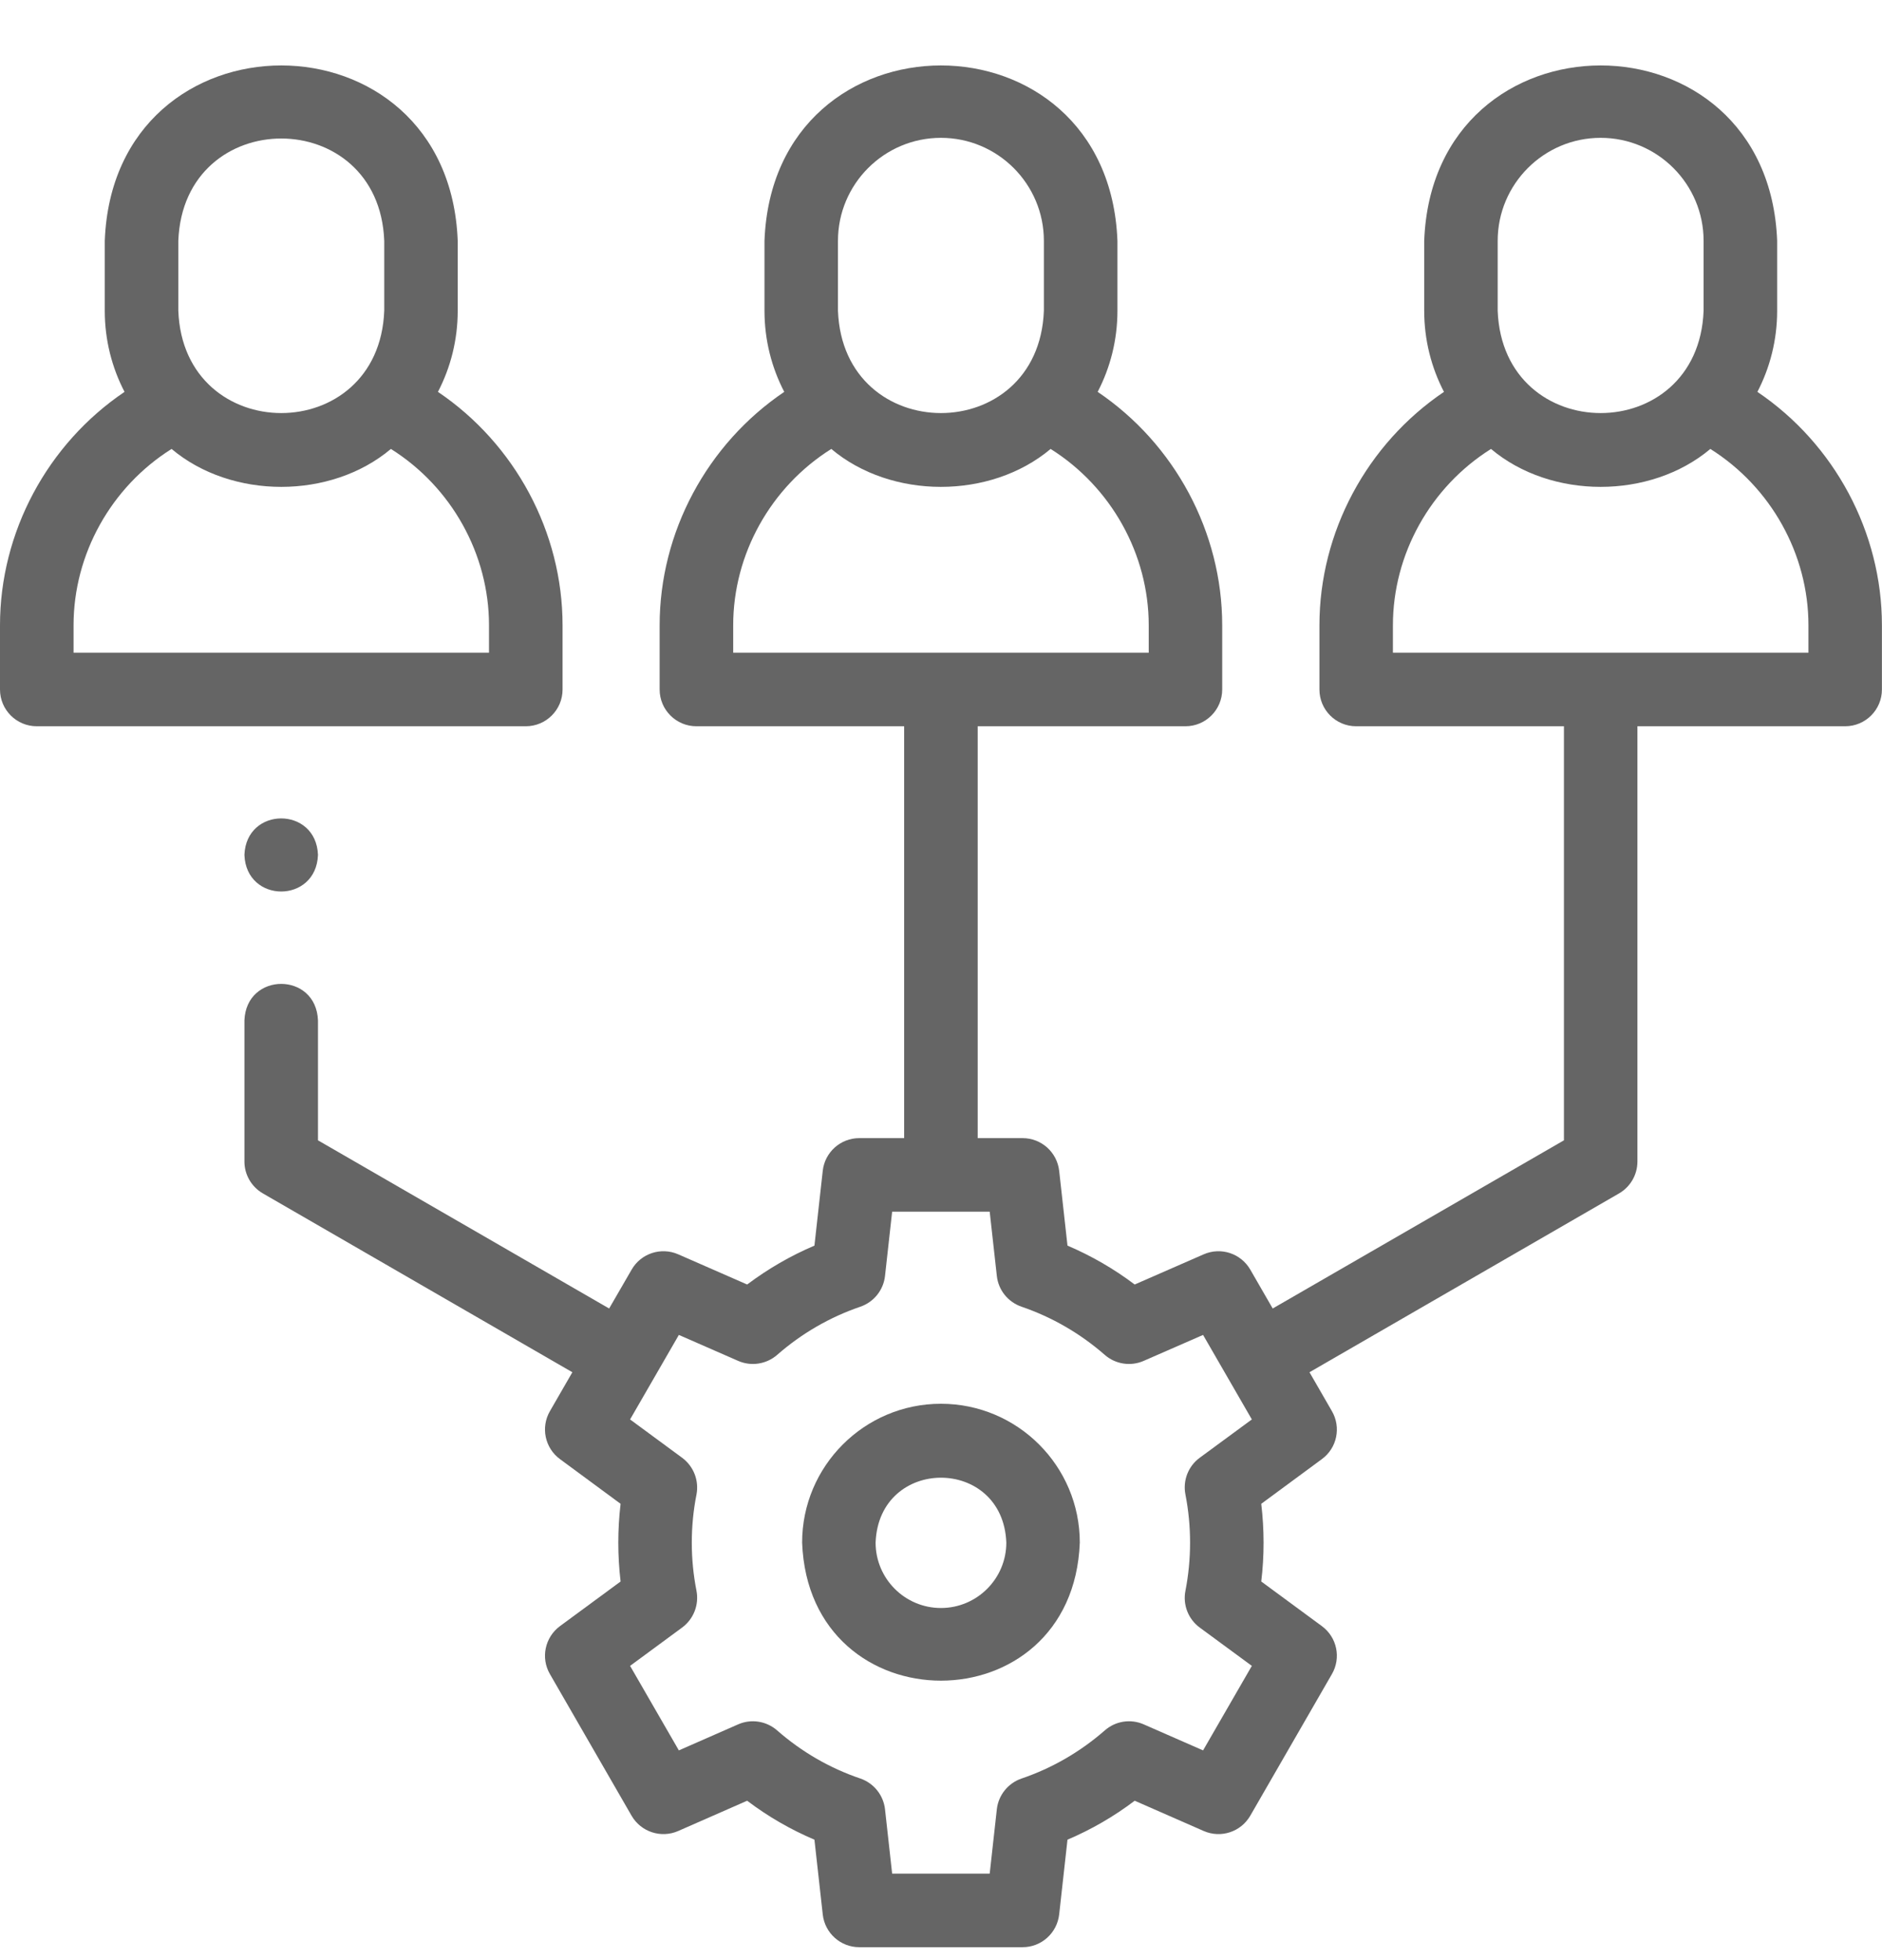 <svg width="24" height="25" viewBox="0 0 24 25" fill="none" xmlns="http://www.w3.org/2000/svg">
<path d="M7.174 8.794V7.975C7.174 6.788 6.569 5.663 5.585 4.998C5.746 4.688 5.837 4.336 5.837 3.963V3.072C5.724 0.088 1.449 0.09 1.336 3.072V3.963C1.336 4.336 1.427 4.688 1.588 4.998C0.604 5.663 0 6.788 0 7.975V8.794C0 9.053 0.21 9.263 0.469 9.263H6.705C6.964 9.263 7.174 9.053 7.174 8.794ZM2.274 3.072C2.34 1.331 4.834 1.332 4.9 3.072V3.963C4.834 5.704 2.339 5.703 2.274 3.963V3.072ZM6.236 8.325H0.938V7.975C0.938 7.069 1.416 6.211 2.188 5.726C2.955 6.371 4.219 6.371 4.985 5.726C5.758 6.211 6.236 7.069 6.236 7.975L6.236 8.325Z" fill="#4D4D4D" fill-opacity="0.867"/>
<path d="M22.411 4.998C22.572 4.688 22.663 4.336 22.663 3.963V3.072C22.549 0.088 18.274 0.09 18.162 3.072V3.963C18.162 4.336 18.253 4.688 18.414 4.998C17.43 5.663 16.826 6.788 16.826 7.975V8.794C16.826 9.053 17.035 9.263 17.294 9.263H19.944V14.544L16.23 16.689L15.944 16.193C15.824 15.986 15.569 15.902 15.35 15.998L14.47 16.383C14.205 16.183 13.918 16.017 13.613 15.887L13.507 14.933C13.48 14.696 13.28 14.516 13.041 14.516H12.468V9.263H15.117C15.376 9.263 15.586 9.053 15.586 8.794V7.975C15.586 6.788 14.982 5.663 13.998 4.998C14.159 4.688 14.25 4.336 14.25 3.963V3.072C14.136 0.088 9.861 0.09 9.749 3.072V3.963C9.749 4.336 9.84 4.688 10.001 4.998C9.017 5.663 8.412 6.788 8.412 7.975V8.794C8.412 9.053 8.622 9.263 8.881 9.263H11.53V14.516H10.957C10.719 14.516 10.518 14.696 10.492 14.933L10.386 15.887C10.081 16.017 9.794 16.183 9.528 16.383L8.649 15.998C8.43 15.902 8.174 15.986 8.055 16.193L7.768 16.689L4.055 14.544V13.015C4.032 12.393 3.14 12.394 3.117 13.015V14.815C3.117 14.982 3.207 15.137 3.352 15.221L7.299 17.502L7.013 17.998C6.893 18.205 6.949 18.469 7.141 18.61L7.914 19.18C7.875 19.509 7.875 19.842 7.914 20.171L7.141 20.74C6.949 20.882 6.893 21.145 7.013 21.352L8.054 23.158C8.174 23.365 8.43 23.449 8.649 23.353L9.528 22.967C9.793 23.168 10.081 23.334 10.386 23.464L10.492 24.417C10.518 24.655 10.719 24.835 10.957 24.835H13.041C13.28 24.835 13.48 24.655 13.507 24.417L13.613 23.464C13.918 23.334 14.205 23.168 14.47 22.967L15.35 23.353C15.569 23.449 15.824 23.365 15.944 23.158L16.985 21.352C17.105 21.145 17.05 20.882 16.857 20.74L16.084 20.171C16.124 19.842 16.123 19.509 16.084 19.18L16.857 18.61C17.05 18.469 17.105 18.205 16.985 17.998L16.699 17.502L20.647 15.221C20.792 15.137 20.881 14.982 20.881 14.815V9.263H23.53C23.789 9.263 23.999 9.053 23.999 8.794V7.975C23.999 6.788 23.395 5.663 22.411 4.998ZM10.686 3.072C10.686 2.347 11.275 1.758 11.999 1.758C12.723 1.758 13.312 2.347 13.312 3.072V3.963C13.246 5.704 10.752 5.703 10.686 3.963V3.072ZM9.35 7.975C9.35 7.069 9.828 6.211 10.601 5.726C11.367 6.371 12.631 6.371 13.398 5.726C14.17 6.211 14.649 7.069 14.649 7.975V8.325H9.35V7.975ZM15.117 19.061C15.196 19.464 15.196 19.886 15.117 20.29C15.082 20.468 15.153 20.65 15.299 20.758L15.964 21.247L15.342 22.325L14.585 21.993C14.419 21.92 14.225 21.95 14.089 22.07C13.775 22.344 13.418 22.551 13.027 22.684C12.855 22.743 12.732 22.896 12.712 23.076L12.621 23.897H11.377L11.286 23.076C11.266 22.896 11.143 22.743 10.972 22.684C10.58 22.551 10.223 22.344 9.91 22.07C9.773 21.95 9.579 21.92 9.413 21.993L8.657 22.325L8.035 21.247L8.699 20.758C8.845 20.65 8.916 20.468 8.882 20.29C8.802 19.886 8.802 19.464 8.882 19.061C8.916 18.883 8.845 18.701 8.699 18.593L8.035 18.104L8.657 17.026L9.413 17.357C9.579 17.43 9.773 17.4 9.91 17.281C10.223 17.007 10.58 16.8 10.972 16.666C11.143 16.607 11.266 16.455 11.286 16.274L11.377 15.454H12.621L12.712 16.274C12.732 16.455 12.855 16.607 13.027 16.666C13.418 16.8 13.775 17.007 14.089 17.281C14.225 17.4 14.419 17.43 14.585 17.357L15.342 17.026L15.964 18.104L15.299 18.593C15.153 18.7 15.082 18.883 15.117 19.061ZM19.099 3.072C19.099 2.347 19.688 1.758 20.412 1.758C21.136 1.758 21.725 2.347 21.725 3.072V3.963C21.659 5.704 19.165 5.703 19.099 3.963V3.072ZM23.062 8.325H17.763V7.975C17.763 7.069 18.241 6.211 19.014 5.726C19.78 6.371 21.044 6.371 21.811 5.726C22.583 6.211 23.062 7.069 23.062 7.975V8.325Z" fill="#4D4D4D" fill-opacity="0.867"/>
<path d="M11.999 17.904C11.023 17.904 10.229 18.698 10.229 19.675C10.318 22.023 13.681 22.022 13.77 19.675C13.77 18.698 12.976 17.904 11.999 17.904ZM11.999 20.509C11.54 20.509 11.166 20.135 11.166 19.675C11.208 18.571 12.791 18.571 12.833 19.675C12.833 20.135 12.459 20.509 11.999 20.509Z" fill="#4D4D4D" fill-opacity="0.867"/>
<path d="M3.117 10.904C3.14 11.526 4.032 11.526 4.055 10.904V10.904C4.032 10.283 3.14 10.283 3.117 10.904Z" fill="#4D4D4D" fill-opacity="0.867"/>
</svg>
